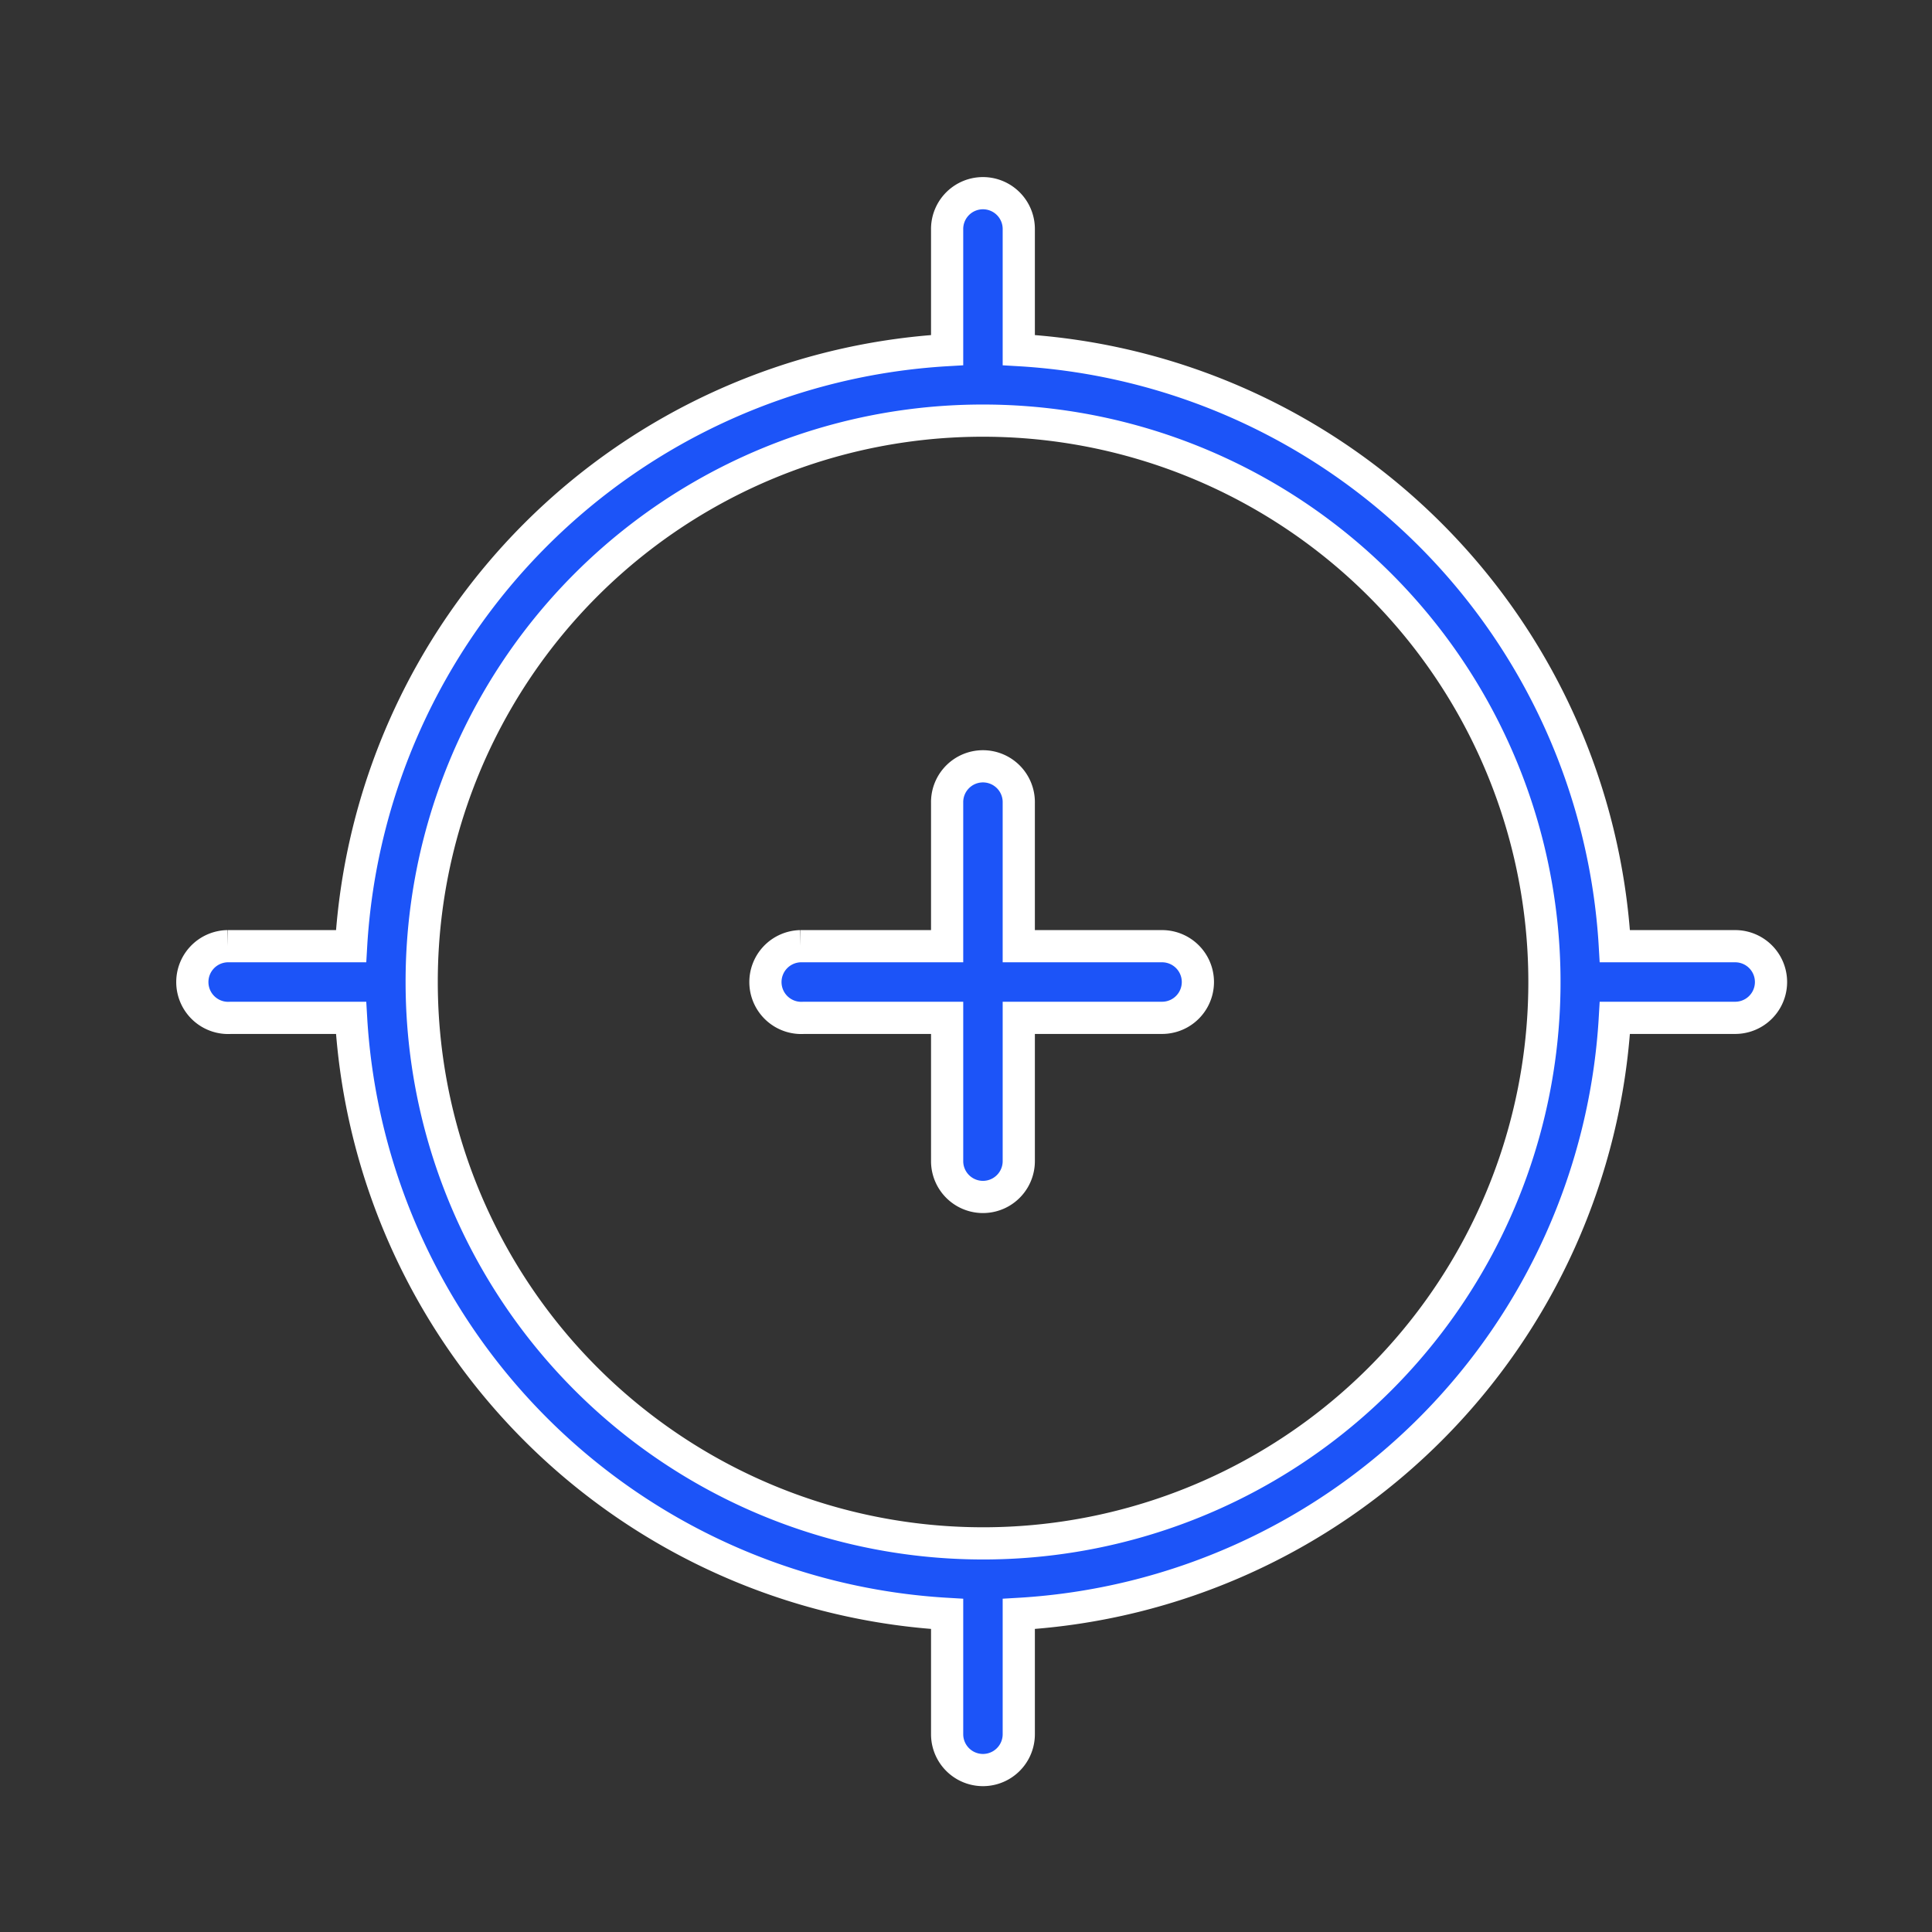 <?xml version="1.0" encoding="UTF-8"?> <svg xmlns="http://www.w3.org/2000/svg" xmlns:xlink="http://www.w3.org/1999/xlink" width="60" height="60" viewBox="0 0 60 60"><rect x="0" y="0" width="60" height="60" fill="#333333" stroke="none"/><defs><clipPath id="clip-path"><rect id="Rectangle_870" data-name="Rectangle 870" width="60" height="60" transform="translate(1221 45)" fill="#fff" stroke="#707070" stroke-width="1"></rect></clipPath></defs><g id="Mask_Group_99" data-name="Mask Group 99" transform="translate(-1221 -45)" clip-path="url(#clip-path)"><g id="Group_166" data-name="Group 166" transform="translate(-1189.904 -1399)"><g id="Group_165" data-name="Group 165" transform="translate(2416.904 1450)"><path id="Path_237" data-name="Path 237" d="M30.309,5.963a1.113,1.113,0,0,0-.991,1.13V10.83A19.685,19.685,0,0,0,10.807,29.342H7.07q-.052,0-.1,0a1.114,1.114,0,1,0,.1,2.225h3.737A19.685,19.685,0,0,0,29.318,50.078v3.737a1.112,1.112,0,1,0,2.225,0V50.078A19.685,19.685,0,0,0,50.055,31.567h3.737a1.112,1.112,0,1,0,0-2.225H50.055A19.685,19.685,0,0,0,31.543,10.83V7.093a1.113,1.113,0,0,0-1.234-1.13Zm.122,7.057A17.434,17.434,0,1,1,13,30.454,17.422,17.422,0,0,1,30.431,13.02Zm-.122,10.742a1.113,1.113,0,0,0-.991,1.13v4.45h-4.45q-.052,0-.1,0a1.114,1.114,0,1,0,.1,2.225h4.45v4.45a1.112,1.112,0,1,0,2.225,0v-4.45h4.45a1.112,1.112,0,1,0,0-2.225h-4.45v-4.45a1.113,1.113,0,0,0-1.234-1.13Z" transform="translate(-5.904 -5.957)" fill="#1c54f8" stroke="#fff" stroke-width="1"></path></g></g></g></svg> 